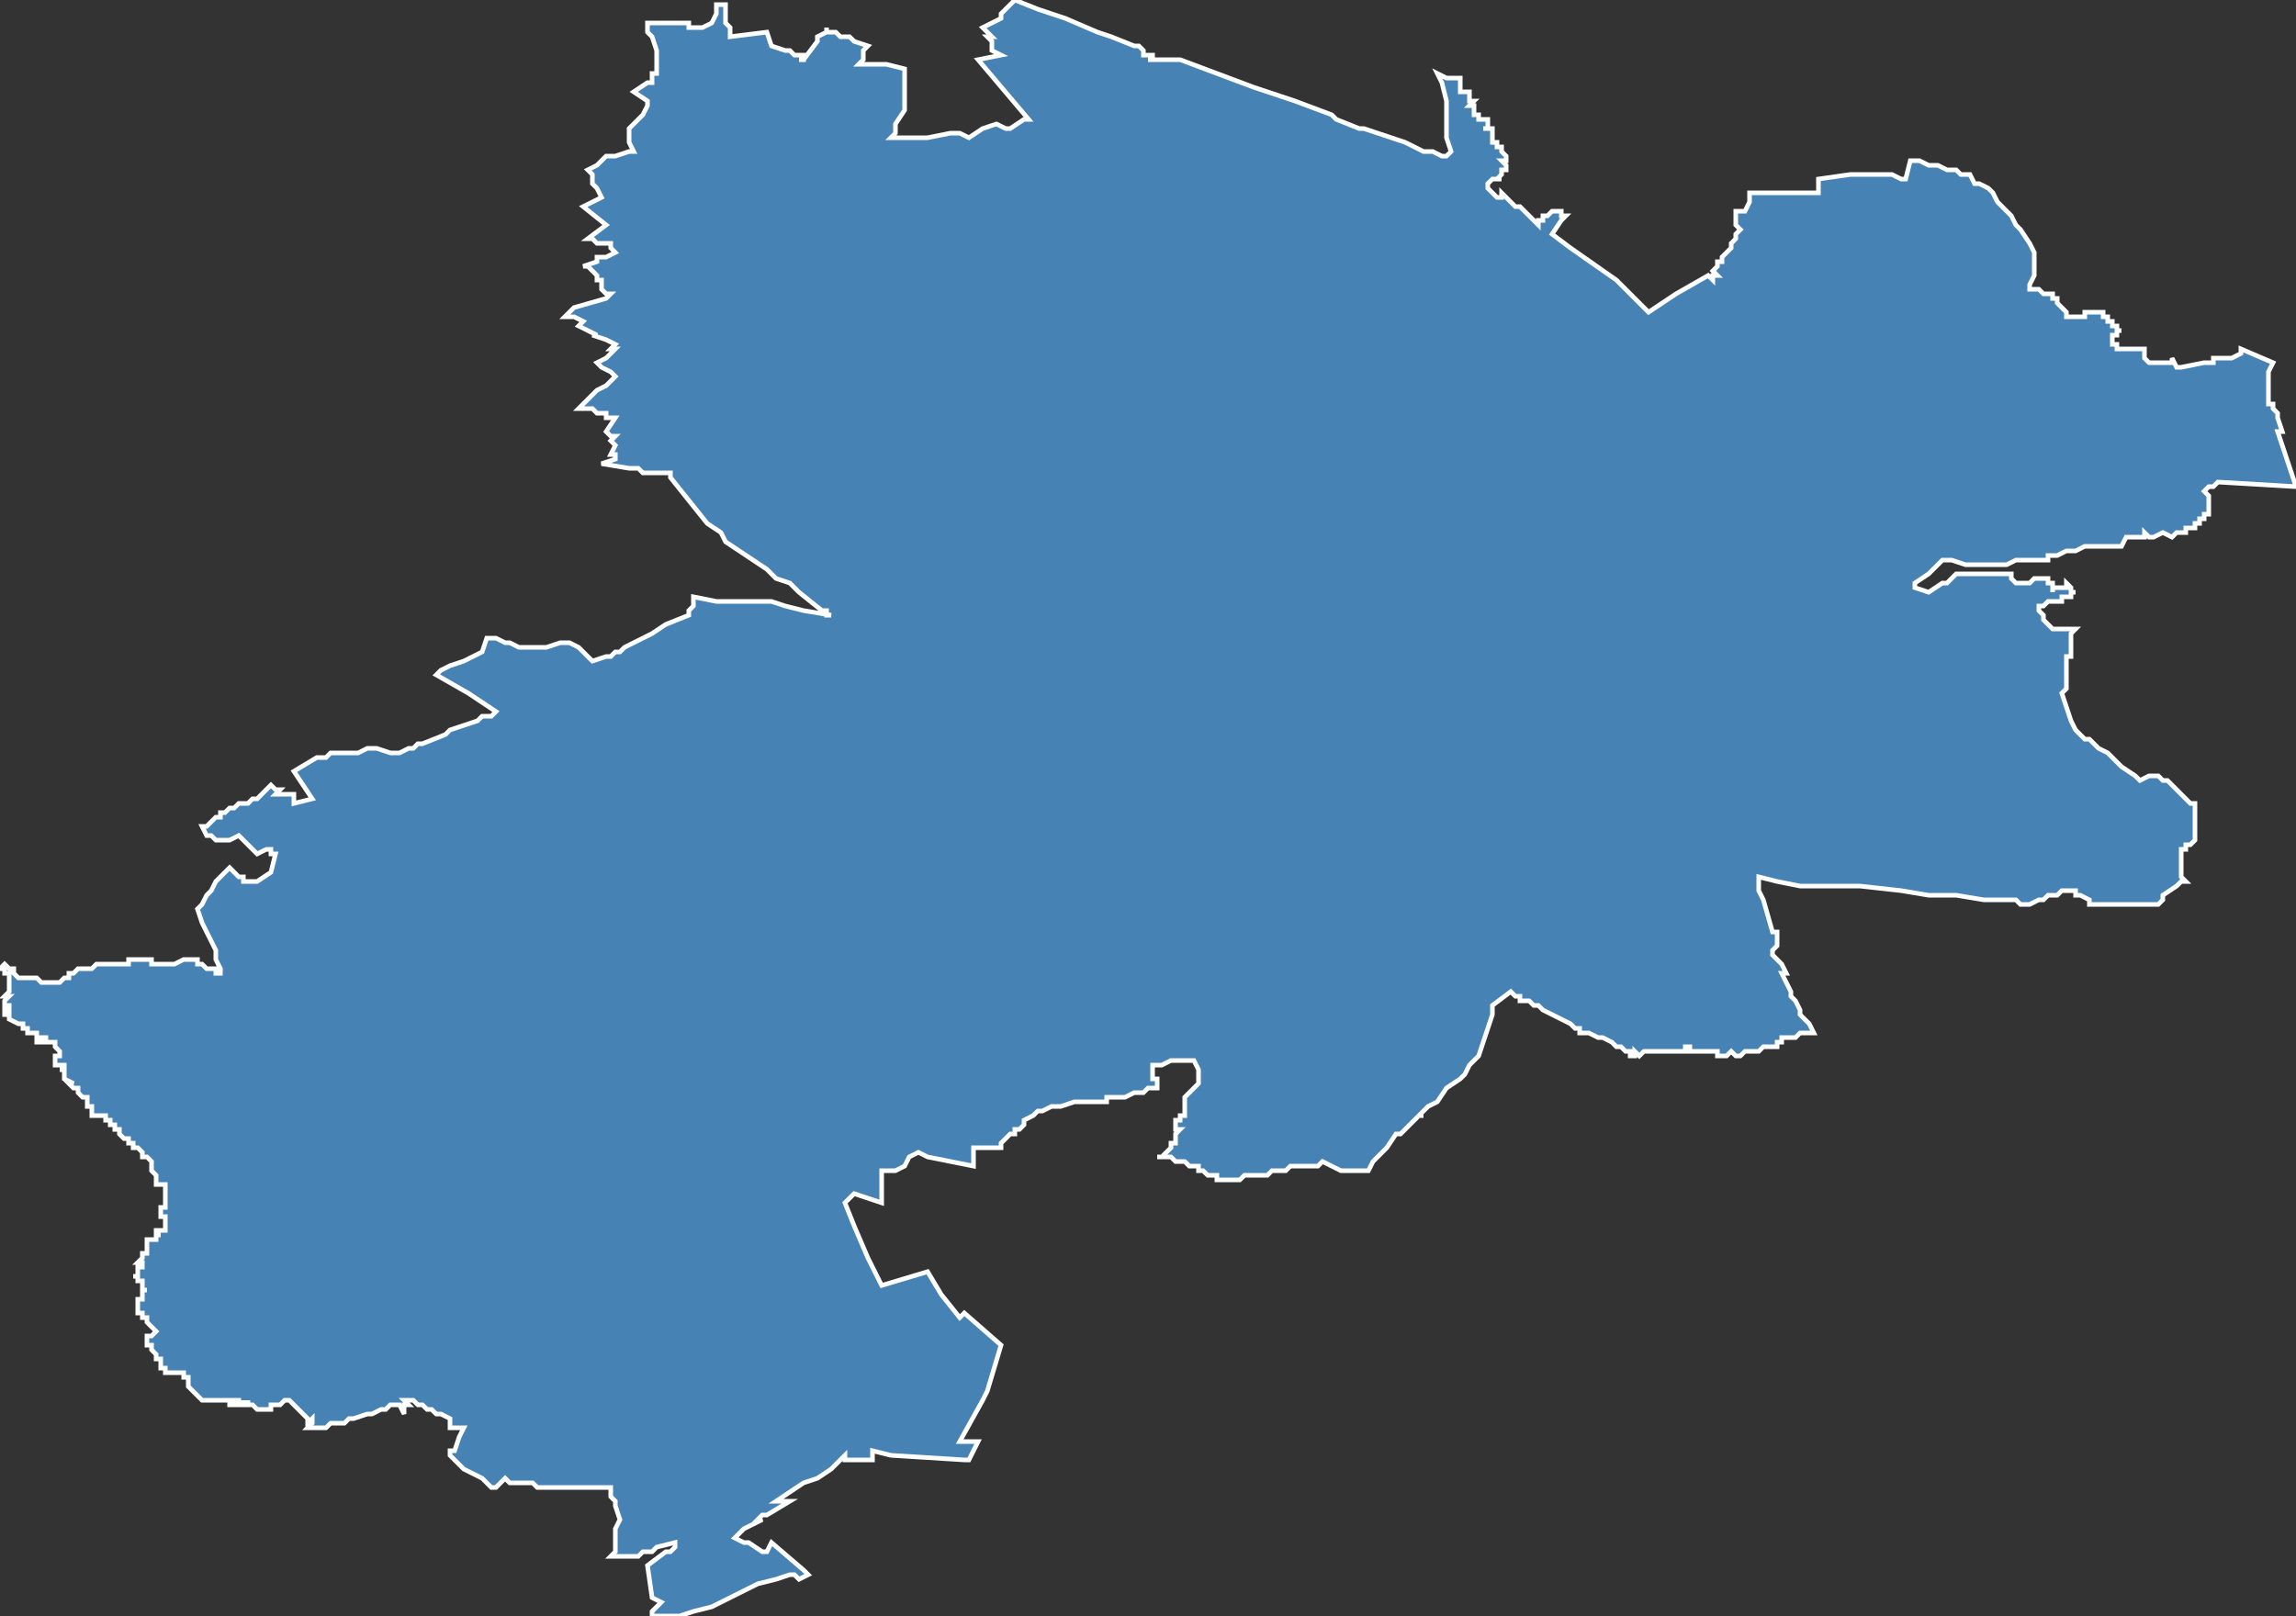 <?xml version="1.0" encoding="utf-8"?>
<svg version="1.1" id="svgmap" xmlns="http://www.w3.org/2000/svg" xmlns:xlink="http://www.w3.org/1999/xlink" x="0px" y="0px" width="100%" height="100%" viewBox="0 0 500 352">
<rect x="0" y="0" width="500" height="352" fill="#333333" stroke="none"/>
<polygon points="142,8 141,7 141,7 141,6 141,5 143,5 145,5 146,5 147,5 147,5 148,5 148,5 149,5 150,5 150,6 150,6 150,6 150,6 151,6 151,6 152,6 153,6 155,5 156,3 156,1 158,1 158,2 158,2 158,3 158,3 158,5 159,6 159,7 159,8 167,7 168,10 168,10 171,11 172,11 172,11 173,12 174,12 174,12 175,12 175,12 175,13 174,13 175,13 175,13 175,13 178,9 178,8 180,7 180,6 180,6 180,6 180,6 180,7 181,7 182,7 182,7 183,8 184,8 185,8 185,8 186,9 189,10 189,10 188,11 188,12 188,13 187,14 189,14 189,14 193,14 197,15 197,16 197,17 197,17 197,17 197,18 197,18 197,19 197,19 197,20 197,20 197,21 197,21 197,23 197,24 197,24 195,27 195,28 195,28 195,29 194,30 199,30 199,30 202,30 202,30 207,29 208,29 209,29 211,30 214,28 217,27 219,28 220,28 223,26 224,26 213,13 213,13 218,12 216,11 216,9 215,8 215,8 216,8 214,6 214,6 218,4 218,3 221,0 226,2 232,4 239,7 242,8 247,10 248,10 248,10 248,10 249,11 249,12 249,12 251,12 251,13 250,13 251,13 253,13 256,13 256,13 257,13 273,19 282,22 282,22 290,25 290,25 291,26 296,28 297,28 300,29 306,31 306,31 310,33 310,33 312,33 314,34 314,34 314,34 314,34 315,34 316,33 316,33 315,30 315,26 315,24 315,24 315,23 315,22 315,22 314,18 313,16 315,17 315,17 315,17 317,17 318,17 318,17 318,17 318,18 318,19 318,19 318,19 318,20 319,20 319,20 319,20 319,20 320,20 320,20 320,20 320,20 320,20 320,21 320,21 320,21 320,21 320,22 320,22 320,22 321,22 320,23 321,23 321,23 321,23 321,24 321,24 321,24 321,25 321,25 321,25 321,25 322,25 322,25 322,25 322,26 323,26 323,26 324,26 324,26 324,26 324,27 324,27 324,28 324,28 323,28 323,28 324,28 324,28 325,28 325,30 325,30 325,30 325,31 326,31 326,32 326,32 326,32 327,32 327,33 327,33 328,34 328,34 328,34 328,34 328,34 328,34 328,34 328,35 328,35 328,35 328,35 328,35 327,35 327,35 328,36 328,36 328,37 327,37 327,37 327,37 327,38 326,39 327,39 326,39 326,39 325,39 324,40 324,40 324,41 324,41 324,41 325,42 325,42 325,42 325,42 326,43 326,43 327,43 327,42 329,44 329,44 330,45 331,45 332,46 333,47 333,47 335,49 335,48 336,48 336,48 336,47 336,47 336,47 337,47 338,46 339,46 340,46 340,47 341,47 340,48 338,51 342,54 352,61 356,65 359,68 365,64 372,60 373,61 373,60 374,60 374,60 374,60 373,59 373,59 373,59 373,59 373,59 374,58 374,58 374,58 374,58 374,57 375,57 375,56 375,56 375,56 375,56 375,56 376,55 376,55 377,54 377,54 377,54 377,53 378,52 378,52 378,52 378,52 378,52 378,51 379,50 379,50 378,49 378,49 378,49 378,48 378,48 378,48 378,48 378,47 378,47 378,47 378,46 379,46 379,46 380,46 381,44 381,42 386,42 396,42 396,39 396,39 403,38 406,38 412,38 414,39 415,39 416,35 417,35 418,35 420,36 421,36 422,36 424,37 425,37 425,37 426,37 426,37 427,38 429,38 430,40 431,40 433,41 434,42 435,44 436,45 438,47 438,47 439,49 440,50 442,53 443,55 443,57 443,59 443,60 442,62 442,62 442,63 442,63 444,63 445,64 446,64 446,64 447,64 447,64 447,65 448,65 448,65 448,66 448,66 449,67 449,67 449,67 449,67 450,68 450,68 450,69 450,69 451,69 454,69 454,69 454,69 454,69 454,69 454,68 454,68 454,68 454,68 454,68 454,68 455,68 455,68 455,68 455,68 455,68 455,68 455,68 456,68 456,68 456,68 457,68 457,68 458,68 458,68 458,69 458,69 459,69 459,69 459,69 459,69 459,69 459,70 460,70 460,70 460,70 460,70 460,70 460,70 460,70 460,70 460,70 460,70 460,71 460,71 460,71 460,71 460,71 460,71 461,71 461,71 461,71 461,71 461,71 461,71 461,71 461,71 461,71 461,71 461,72 462,72 461,72 461,72 461,72 461,72 461,72 461,72 461,72 461,72 461,72 461,72 461,72 461,73 461,73 461,73 461,73 461,73 461,73 461,73 461,73 461,73 460,73 460,73 460,73 460,73 460,73 460,74 460,74 460,74 460,74 460,74 460,74 460,74 460,74 460,74 460,74 460,74 460,75 460,75 460,75 461,75 461,75 461,75 461,75 461,75 461,75 461,75 461,75 461,75 461,75 461,75 461,75 461,75 461,76 461,76 461,76 461,76 461,76 462,76 462,76 462,76 462,76 462,76 462,76 462,76 462,76 463,76 463,76 463,76 463,76 463,76 463,76 463,76 464,76 464,76 464,76 464,76 464,76 464,76 464,76 464,76 465,76 465,76 465,76 466,76 466,76 466,76 466,76 467,76 467,77 467,78 468,79 468,79 468,79 469,79 469,79 470,79 470,79 470,79 471,79 471,79 472,79 472,79 472,79 473,79 473,78 474,80 474,80 475,80 480,79 480,79 480,79 481,79 482,79 482,78 483,78 483,78 484,78 484,78 484,78 485,78 486,78 488,77 488,76 488,76 495,79 494,81 494,82 494,82 494,83 494,84 494,85 494,86 494,87 494,87 494,88 495,88 495,88 495,89 496,90 496,90 496,91 496,91 497,94 496,94 500,106 483,105 483,105 482,106 482,106 481,106 481,106 481,106 480,107 480,107 480,107 481,108 481,108 481,108 481,109 481,109 481,110 481,111 481,111 481,111 481,111 481,112 481,112 480,112 480,112 480,113 480,113 479,113 479,113 479,113 479,114 479,114 479,114 478,114 478,114 478,115 477,115 477,115 477,115 476,115 476,116 475,116 475,116 474,116 473,117 471,116 471,116 471,116 469,117 468,117 467,116 467,117 467,117 466,117 466,117 466,117 466,117 465,117 465,117 465,117 464,117 464,117 464,117 463,117 462,119 462,119 462,119 461,119 461,119 460,119 459,119 457,119 457,119 457,119 456,119 456,119 455,119 455,119 454,119 454,119 454,119 452,120 452,120 451,120 451,120 450,120 448,121 448,121 448,121 447,121 446,121 446,122 445,122 445,122 444,122 444,122 443,122 442,122 442,122 442,122 441,122 440,122 440,122 439,122 437,123 436,123 435,123 433,123 432,123 432,123 430,123 429,123 428,123 425,122 424,122 423,122 422,123 421,124 421,124 420,125 417,127 417,127 417,128 420,129 420,129 423,127 424,127 425,126 426,125 426,125 430,125 431,125 431,125 432,125 434,125 436,125 438,125 438,125 438,125 438,125 438,125 438,125 438,126 438,126 438,126 438,126 438,126 439,127 439,127 439,127 440,127 440,127 440,127 440,127 440,127 440,127 441,127 441,127 441,127 441,127 441,127 441,127 442,127 442,127 442,127 443,126 443,126 444,126 444,126 444,126 444,126 445,126 445,126 445,126 445,126 445,126 445,126 445,126 446,126 446,126 446,126 446,126 446,127 446,127 446,127 446,127 446,127 446,127 447,127 447,127 447,127 447,127 447,128 447,128 447,129 447,129 447,128 448,128 448,128 448,128 449,128 449,128 449,128 449,128 450,128 450,128 450,128 450,128 450,127 450,127 450,127 451,128 451,128 451,128 451,128 451,128 451,129 451,129 451,129 452,129 452,129 452,129 452,129 452,129 451,129 451,129 451,129 451,130 451,130 451,130 451,130 451,130 450,130 450,130 449,130 449,131 449,131 449,131 448,131 447,131 447,131 447,131 447,131 447,131 447,131 446,131 445,132 445,132 445,132 444,132 444,132 444,132 444,133 444,133 445,134 445,134 445,135 446,136 446,136 446,136 447,137 448,137 449,137 449,137 449,137 450,137 450,137 451,137 451,137 451,137 452,137 452,137 452,137 452,137 452,137 452,137 452,137 452,137 452,137 451,138 451,138 451,138 451,139 451,139 451,139 451,139 451,139 451,139 451,139 451,139 451,139 451,139 451,139 451,139 451,140 451,140 451,140 451,140 451,140 451,140 451,140 451,141 451,141 451,141 451,141 451,141 451,141 451,141 451,141 451,141 451,141 451,141 451,142 451,142 451,143 451,143 451,143 451,143 450,143 450,143 450,143 450,144 450,144 450,144 450,144 450,145 450,145 450,145 450,145 450,145 450,146 450,146 450,146 450,146 450,146 450,146 450,146 450,147 450,147 450,147 450,147 450,147 450,147 450,147 450,147 450,147 450,147 450,147 450,147 450,148 450,148 450,148 450,148 450,148 450,149 450,150 449,151 449,151 449,151 451,157 452,159 453,160 454,161 455,161 456,162 457,163 459,164 460,165 461,166 462,167 465,169 466,170 468,169 470,169 471,170 472,170 473,171 475,173 476,174 477,175 478,175 478,175 478,177 478,178 478,179 478,180 478,181 478,181 478,182 478,183 477,184 477,184 476,184 476,184 476,185 476,185 475,185 475,185 475,185 475,186 475,187 475,188 475,189 475,190 475,190 475,191 476,192 475,192 474,193 471,195 471,196 471,196 470,197 469,197 469,197 467,197 467,197 466,197 464,197 462,197 461,197 459,197 458,197 458,197 458,197 457,197 456,197 456,197 455,197 455,196 453,195 452,195 452,195 452,194 452,194 452,194 451,194 451,194 449,194 448,195 448,195 446,195 445,196 444,196 442,197 440,197 440,197 440,197 440,197 439,196 438,196 432,196 426,195 425,195 420,195 414,194 405,193 401,193 401,193 401,193 401,193 401,193 400,193 400,193 398,193 397,193 397,193 396,193 395,193 394,193 393,193 392,193 387,192 383,191 383,191 383,194 384,196 386,203 387,203 387,206 387,206 386,207 386,208 387,209 388,210 388,210 388,210 389,212 388,212 388,212 389,214 390,216 390,216 390,217 391,218 392,220 392,220 392,221 392,221 393,222 393,222 394,223 395,225 394,225 393,225 393,225 393,225 392,225 391,226 391,226 390,226 390,226 390,226 389,226 389,226 389,226 388,226 388,227 388,227 388,227 388,227 387,227 387,227 387,228 387,228 386,228 385,228 384,228 383,229 382,229 381,229 381,229 380,229 379,230 378,230 378,230 378,230 377,229 377,229 376,230 376,230 376,230 375,230 375,230 374,230 374,230 374,230 374,230 374,229 373,229 373,229 372,229 372,229 371,229 371,229 371,229 370,229 370,229 370,229 369,229 369,229 369,229 368,229 368,229 368,228 367,228 367,228 367,228 367,229 366,229 366,229 365,229 365,229 364,229 363,229 362,229 362,229 361,229 361,229 360,229 360,229 360,229 359,229 359,229 358,229 358,229 358,229 358,229 358,229 357,230 357,230 356,229 356,230 355,230 355,229 355,229 354,229 353,228 352,228 351,227 349,226 348,226 346,225 344,225 344,225 344,224 344,224 344,224 343,224 342,223 340,222 338,221 336,220 335,219 334,219 333,218 333,218 332,218 332,218 331,218 331,217 330,217 329,216 325,219 325,220 325,221 324,224 324,224 323,227 323,227 322,230 320,232 319,234 318,235 315,237 313,240 311,241 309,243 310,243 309,243 309,243 308,244 308,244 308,244 307,245 306,246 305,247 304,247 302,250 301,251 301,251 299,253 298,255 298,255 296,255 292,255 288,253 287,254 285,254 283,254 283,254 282,254 281,254 281,254 280,255 279,255 278,255 277,255 277,255 276,256 276,256 276,256 276,256 275,256 275,256 275,256 274,256 274,256 274,256 273,256 273,256 272,256 272,256 271,256 270,257 270,257 270,257 269,257 269,257 268,257 268,257 267,257 265,257 265,257 265,256 265,256 264,256 263,256 262,255 262,255 262,255 261,255 261,254 260,254 259,254 259,254 258,253 257,253 256,253 255,252 254,252 253,252 252,252 252,252 253,252 254,251 255,250 255,249 256,249 256,248 256,248 256,247 256,247 257,246 257,246 256,246 256,246 256,246 256,246 256,245 256,245 256,245 256,245 256,245 256,245 256,244 256,244 257,244 257,244 257,243 257,243 258,243 258,242 258,242 258,242 258,241 258,241 258,241 258,240 258,239 259,238 259,238 261,236 261,235 261,235 261,234 261,234 261,233 261,233 260,231 259,231 259,231 258,231 257,231 256,231 255,231 253,232 252,232 251,232 251,232 251,234 251,234 251,234 251,234 251,235 252,235 252,236 252,236 252,236 252,237 252,237 251,237 251,237 251,237 250,237 249,238 248,238 247,238 247,238 245,239 244,239 244,239 243,239 241,239 241,240 241,240 240,240 239,240 238,240 237,240 237,240 234,240 231,241 231,241 229,241 227,242 226,242 225,243 225,243 223,244 223,245 222,246 221,246 221,247 220,247 220,247 219,248 219,248 218,249 218,250 212,250 212,250 212,254 202,252 200,251 198,252 197,254 195,255 193,255 193,255 192,255 192,256 192,261 192,262 186,260 184,262 186,267 189,274 192,280 202,277 205,282 205,282 209,287 210,286 218,293 215,303 214,305 209,314 210,314 210,314 211,314 213,314 213,314 211,318 210,318 194,317 190,316 190,318 184,318 184,317 181,320 178,322 175,323 172,325 169,327 171,327 172,327 167,330 166,330 165,331 166,331 164,332 162,333 161,334 160,335 162,336 163,336 166,338 167,338 168,336 168,336 168,336 168,336 175,342 176,343 174,344 173,343 172,343 169,344 165,345 155,350 151,351 148,352 146,352 142,352 142,352 142,352 142,352 142,351 143,350 143,350 143,350 143,350 143,350 143,350 143,350 143,350 144,349 144,349 142,348 142,348 141,341 145,338 146,338 147,337 147,336 147,336 143,337 142,338 141,338 141,338 141,338 140,338 140,338 140,338 140,338 139,339 139,339 138,339 138,339 138,339 137,339 137,339 137,339 136,339 136,339 136,339 135,339 135,339 134,339 134,339 134,339 133,339 133,339 133,339 134,338 134,337 134,333 135,331 134,328 134,327 133,326 133,324 133,324 129,324 129,324 127,324 127,324 126,324 126,324 126,324 123,324 123,324 123,324 120,324 119,324 119,324 117,324 117,324 116,323 116,323 115,323 115,323 114,323 113,323 113,323 113,323 111,323 111,323 111,323 111,323 111,323 110,322 110,322 108,324 107,324 107,324 107,324 105,322 101,320 98,317 98,317 98,317 98,316 99,316 100,313 101,311 101,311 101,311 98,311 98,310 98,310 98,310 98,310 98,310 98,309 98,309 96,308 95,308 94,307 93,307 93,307 93,307 93,307 92,306 91,306 90,305 90,305 90,305 90,305 90,305 89,305 89,305 89,305 89,305 88,305 88,305 89,306 89,306 88,306 88,306 88,308 88,308 88,308 88,308 87,306 87,306 85,306 85,306 85,306 85,306 85,306 85,306 84,307 84,307 84,307 84,307 83,307 83,307 83,307 83,307 81,308 80,308 80,308 80,308 77,309 77,309 77,309 76,309 75,310 74,310 74,310 74,310 72,310 72,310 71,311 71,311 71,311 71,311 70,311 69,311 68,311 67,311 67,311 68,310 68,310 68,310 68,309 67,310 67,309 64,306 63,305 63,305 63,305 62,305 61,306 61,306 60,306 60,306 60,306 60,306 60,306 59,306 59,307 59,307 59,307 57,307 56,307 56,307 55,306 55,306 54,306 54,305 54,305 54,305 54,305 54,306 54,306 54,306 54,306 53,306 53,305 53,305 53,305 53,305 53,305 53,306 52,306 52,306 52,306 52,306 52,305 51,305 51,305 51,305 51,306 50,306 50,306 50,305 50,305 50,305 50,305 49,305 49,305 49,305 49,305 49,305 49,305 49,305 49,305 48,305 48,305 48,305 48,305 47,305 47,305 47,305 47,305 47,305 46,305 46,305 46,305 46,305 46,305 45,305 45,305 45,305 45,305 45,305 44,305 43,304 43,304 42,303 42,303 42,303 42,303 42,303 42,303 41,302 41,302 41,302 41,302 41,301 41,301 41,301 41,301 41,300 40,300 40,300 40,300 40,299 40,299 40,299 39,299 38,299 37,299 36,299 36,299 36,299 36,299 36,298 36,298 36,298 36,298 35,298 35,298 35,298 35,297 35,297 35,297 35,297 35,297 35,297 35,297 35,297 35,297 35,296 35,296 35,296 35,296 35,296 34,296 34,296 34,296 34,295 34,295 34,295 34,295 34,295 34,295 34,295 34,295 34,295 34,295 34,295 34,295 34,295 34,295 34,295 34,295 33,294 33,294 33,294 33,294 33,294 33,294 33,294 33,293 33,293 33,293 33,293 33,293 33,293 33,293 33,293 33,293 32,293 32,293 32,292 32,292 32,292 32,292 32,292 32,292 32,292 32,292 32,292 32,292 32,292 32,292 32,292 32,292 32,292 32,292 32,292 32,292 32,291 32,291 32,291 32,291 32,291 33,291 33,291 33,291 33,291 33,291 33,291 33,291 34,290 34,290 34,290 34,290 34,290 33,289 33,289 33,289 33,289 33,289 33,289 33,289 33,289 32,288 32,288 32,288 32,288 32,288 32,288 32,288 32,288 32,288 32,287 32,287 32,287 32,287 31,287 31,287 31,287 31,287 31,287 31,287 31,286 31,286 31,286 31,286 31,286 31,286 31,286 31,286 31,286 30,286 30,286 30,285 30,285 30,285 30,285 30,285 30,284 30,284 30,284 30,283 30,283 30,283 30,283 30,283 31,283 31,283 31,283 31,282 31,282 31,282 31,282 31,281 31,281 32,281 32,281 32,281 32,281 32,281 31,281 31,281 31,280 31,280 31,280 31,280 31,280 31,280 31,280 31,279 31,279 31,279 31,279 30,279 30,278 30,278 30,278 30,278 30,278 30,278 30,278 29,278 29,278 30,278 30,276 30,276 30,276 30,276 30,276 30,276 31,276 31,276 31,276 31,275 30,275 30,275 30,275 30,275 30,275 30,275 31,274 31,274 31,274 31,274 31,273 31,273 31,273 32,273 32,273 32,273 32,273 32,273 32,273 32,273 32,272 32,272 32,272 32,272 32,272 32,271 32,271 32,271 32,271 32,271 32,271 32,270 32,270 32,270 32,270 32,270 32,270 33,270 33,270 33,270 34,270 34,270 34,270 34,270 34,269 34,269 34,269 35,269 35,269 35,269 34,269 34,269 34,269 34,269 34,268 35,268 35,268 35,268 35,268 35,268 35,268 36,268 36,268 36,267 36,267 36,267 36,267 36,267 36,267 36,267 36,267 36,266 36,266 36,266 36,266 36,266 36,266 36,266 36,266 36,266 36,265 36,265 36,265 35,265 35,265 35,265 35,264 35,264 35,264 35,264 35,264 35,264 35,264 35,264 35,264 35,264 35,264 35,263 35,263 36,263 36,262 36,262 36,261 36,261 36,261 36,261 36,260 36,260 36,260 36,260 36,259 36,259 36,259 36,259 36,259 36,258 35,258 35,258 35,258 34,258 34,257 34,257 34,257 34,257 34,256 34,256 34,256 33,255 33,255 33,254 33,254 33,253 33,253 33,253 33,253 33,253 32,252 32,252 31,252 31,252 31,252 31,252 31,252 31,251 31,251 31,251 31,251 31,251 31,251 31,251 31,251 30,250 30,250 30,250 30,250 29,250 29,250 29,250 29,250 29,250 29,250 29,250 29,250 29,250 29,250 29,250 29,250 29,250 29,249 29,249 29,249 29,249 29,249 28,249 28,249 28,249 28,248 28,248 28,248 27,248 26,247 26,247 26,247 26,247 26,247 26,247 26,246 26,246 26,246 26,246 25,246 25,245 25,245 25,245 25,245 24,245 24,245 24,245 25,245 25,245 25,245 25,245 24,245 24,244 24,244 24,244 23,244 23,244 23,244 23,243 23,243 22,243 22,243 22,243 21,243 21,243 20,243 20,243 20,243 20,243 20,243 20,242 20,242 20,242 20,242 20,242 20,242 20,242 20,241 20,241 20,241 20,241 20,241 20,241 20,241 19,241 19,241 19,241 19,240 19,240 19,240 19,240 19,240 19,240 19,240 19,240 19,240 19,239 18,239 18,239 18,239 17,238 17,238 17,238 17,238 17,238 17,238 17,237 17,237 17,237 17,237 16,237 16,237 15,236 15,236 15,236 16,236 16,236 16,236 16,236 16,236 14,235 14,235 14,235 14,235 14,235 14,234 14,234 14,234 14,234 14,234 14,234 14,234 14,234 14,233 13,233 13,233 13,233 13,233 14,233 14,232 14,232 14,232 14,232 13,232 13,232 13,232 13,232 13,232 13,232 12,232 12,232 12,232 12,232 12,232 12,231 12,231 12,231 12,231 12,231 12,230 12,230 12,230 12,230 13,230 13,230 13,230 13,230 13,230 13,229 13,229 13,229 13,229 12,228 12,228 12,228 12,228 12,228 12,228 12,228 12,227 12,227 12,227 12,227 12,227 12,227 11,227 11,227 11,227 11,227 11,227 11,227 11,227 10,227 10,227 10,227 10,227 10,226 10,226 9,226 9,226 9,226 9,227 8,227 8,227 8,227 8,226 8,226 8,225 7,225 6,225 6,225 6,225 6,225 6,225 6,224 5,224 5,224 5,223 4,223 4,223 2,222 2,221 1,221 1,220 1,220 1,220 1,220 1,220 2,220 2,220 2,220 2,220 2,220 2,219 1,219 1,219 1,219 1,219 1,219 1,219 1,218 1,218 1,218 1,218 1,218 1,218 2,217 2,217 2,217 2,217 2,217 2,217 1,217 1,217 1,217 1,217 1,217 2,216 2,216 2,216 2,215 2,215 2,215 2,215 2,215 2,215 2,214 2,214 2,214 2,214 2,213 2,213 2,213 2,213 2,213 2,213 2,212 2,212 1,212 1,212 1,212 1,211 0,211 0,211 0,211 0,211 1,210 2,211 3,211 3,212 3,212 4,213 5,213 6,213 6,213 7,213 8,213 8,213 9,214 9,214 10,214 11,214 11,214 12,214 12,214 12,214 13,214 14,213 14,213 14,213 14,213 15,213 15,212 16,212 16,212 16,212 17,211 18,211 18,211 19,211 20,211 21,210 21,210 22,210 22,210 23,210 23,210 24,210 24,210 24,210 25,210 25,210 25,210 25,210 26,210 26,210 26,210 26,210 26,210 26,210 26,210 27,210 27,210 28,210 28,209 30,209 32,209 33,209 33,209 33,210 34,210 35,210 38,210 40,209 41,209 41,209 42,209 42,209 42,209 42,209 43,209 43,210 44,210 45,211 45,211 46,211 47,211 47,212 47,212 48,212 48,212 48,212 48,211 48,211 47,209 47,209 47,208 47,208 47,208 47,208 47,208 47,208 47,208 47,207 47,207 47,207 47,207 47,207 45,203 44,201 43,198 43,198 44,197 44,197 45,195 46,194 46,194 47,192 47,192 50,189 50,189 51,190 52,191 52,191 53,191 53,192 53,192 56,192 56,192 59,190 60,186 59,186 59,185 58,185 56,186 52,182 50,183 48,183 48,183 48,183 47,183 47,183 46,182 45,182 44,180 44,180 45,180 46,179 47,178 48,178 48,177 49,177 50,176 51,176 52,175 53,175 53,175 53,175 54,175 55,174 55,174 56,174 57,173 58,172 59,171 60,172 61,172 61,172 60,173 61,173 60,173 61,173 61,173 62,173 63,173 63,173 64,173 64,175 68,174 68,174 68,174 68,174 66,171 64,168 64,168 69,165 71,165 72,164 73,164 74,164 75,164 76,164 77,164 77,164 78,164 80,163 82,163 85,164 87,164 89,163 90,163 91,162 92,162 97,160 98,159 98,159 101,158 101,158 104,157 105,156 107,156 107,156 108,155 105,153 102,151 95,147 96,146 98,145 101,144 105,142 106,139 108,139 110,140 111,140 113,141 114,141 116,141 116,141 119,141 122,140 123,140 124,140 126,141 129,144 132,143 133,143 134,142 135,142 136,141 138,140 140,139 142,138 145,136 150,134 150,133 151,132 151,132 151,132 151,131 151,130 156,131 161,131 166,131 167,131 168,131 171,132 175,133 181,134 181,134 180,134 180,133 179,133 174,129 172,127 169,126 168,125 167,124 158,118 158,118 158,118 157,116 154,114 146,104 146,104 146,103 146,103 144,103 141,103 140,103 140,103 139,102 137,102 137,102 131,101 131,101 131,101 134,100 134,99 133,99 134,97 133,96 133,96 133,96 133,96 134,95 133,95 132,94 134,91 134,91 133,91 133,91 133,91 132,91 132,91 132,90 131,90 130,90 129,89 129,89 128,89 128,89 126,89 130,85 132,84 134,82 133,81 131,80 130,79 132,78 132,78 132,78 134,76 134,76 133,76 134,75 132,74 129,73 130,73 126,71 127,70 125,69 125,69 124,69 124,69 123,69 125,67 132,65 133,64 132,64 131,63 131,61 130,61 130,60 129,59 128,58 127,58 130,57 130,56 132,56 134,55 133,54 133,53 133,53 133,53 132,53 132,53 131,53 131,53 130,53 130,53 129,52 129,52 128,52 132,49 127,45 129,44 131,43 131,43 130,41 130,41 129,40 129,39 129,38 129,38 128,37 128,37 130,36 132,34 134,34 134,34 137,33 138,33 137,31 137,29 137,29 137,29 137,29 137,28 140,25 141,23 141,23 141,22 138,20 141,18 142,18 142,18 142,17 142,16 143,16 143,14 143,14 143,13 143,12 143,11 142,8" id="7707" class="canton" fill="steelblue" stroke-width="1" stroke="white" geotype="canton" geoname="Fontainebleau" code_insee="7707" code_departement="77" nom_departement="Seine-et-Marne" code_region="11" nom_region="Île-de-France"/></svg>